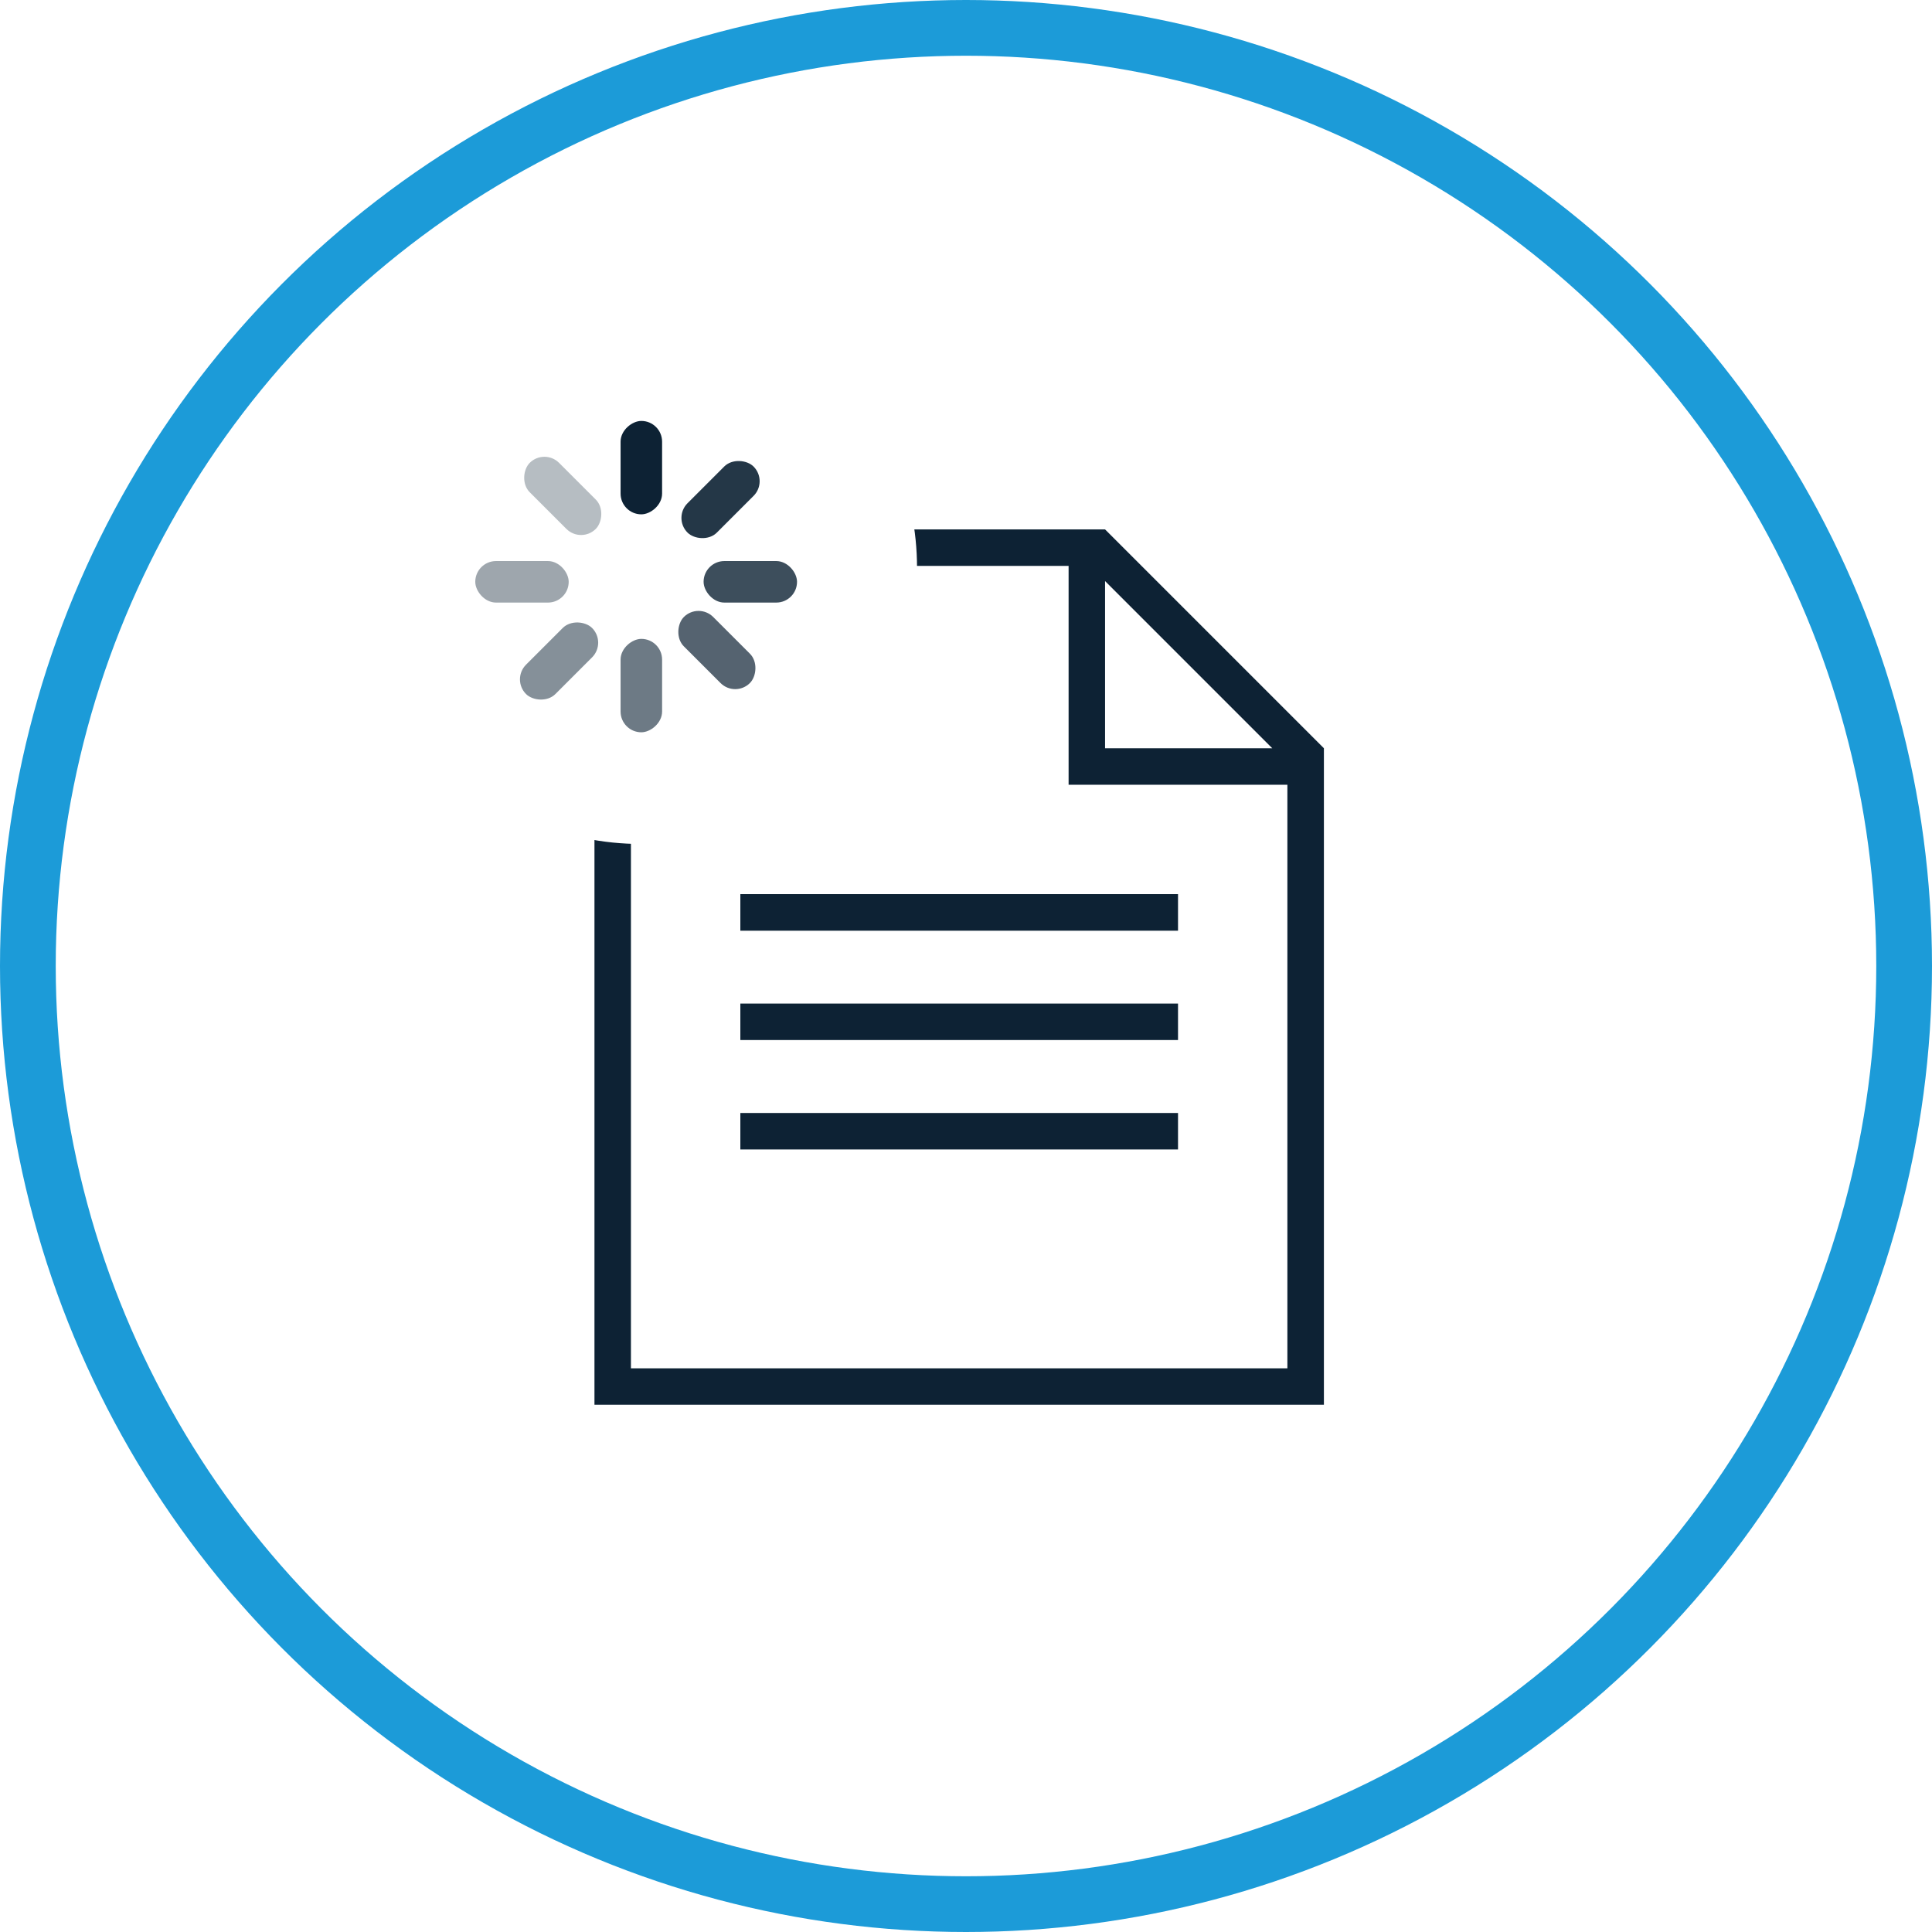 <svg xmlns="http://www.w3.org/2000/svg" xmlns:xlink="http://www.w3.org/1999/xlink" width="104" height="104" viewBox="0 0 104 104">
  <defs>
    <filter id="Ellipse_214" x="10.637" y="6.715" width="47.725" height="47.725" filterUnits="userSpaceOnUse">
      <feOffset input="SourceAlpha"/>
      <feGaussianBlur stdDeviation="3" result="blur"/>
      <feFlood flood-opacity="0.161"/>
      <feComposite operator="in" in2="blur"/>
      <feComposite in="SourceGraphic"/>
    </filter>
  </defs>
  <g id="Group_1037" data-name="Group 1037" transform="translate(-531 -229.923)">
    <g id="Ellipse_213" data-name="Ellipse 213" transform="translate(531 229.923)" fill="none" stroke="#1c9bd8" stroke-width="3">
      <ellipse cx="52" cy="52" rx="52" ry="52" stroke="none"/>
      <ellipse cx="52" cy="52" rx="50.5" ry="50.5" fill="none"/>
    </g>
    <path id="iconmonstr-document-thin" d="M41.266,47.12H2V0H29.486l11.78,11.78ZM27.523,1.963H3.963V45.157H39.3V13.743H27.523Zm5.89,29.45v1.963H9.853V31.413Zm0-5.89v1.963H9.853V25.523Zm0-5.89V21.6H9.853V19.633ZM29.486,11.78h9l-9-9Z" transform="translate(561 258.422)" fill="#0d2234" fill-rule="evenodd"/>
    <g transform="matrix(1, 0, 0, 1, 531, 229.92)" filter="url(#Ellipse_214)">
      <circle id="Ellipse_214-2" data-name="Ellipse 214" cx="14.862" cy="14.862" r="14.862" transform="translate(19.64 15.71)" fill="#fff"/>
    </g>
    <g id="Group_790" data-name="Group 790" transform="translate(0 -20)">
      <rect id="Rectangle_2090" data-name="Rectangle 2090" width="5.029" height="2.235" rx="1.117" transform="translate(568.875 280.125)" fill="#0d2234" opacity="0.8"/>
      <rect id="Rectangle_2091" data-name="Rectangle 2091" width="5.028" height="2.235" rx="1.117" transform="translate(567.219 277.802) rotate(-45)" fill="#0d2234" opacity="0.9"/>
      <rect id="Rectangle_2092" data-name="Rectangle 2092" width="5.029" height="2.235" rx="1.117" transform="translate(556.584 280.125)" fill="#0d2234" opacity="0.4"/>
      <rect id="Rectangle_2093" data-name="Rectangle 2093" width="5.028" height="2.235" rx="1.117" transform="translate(558.527 286.493) rotate(-45)" fill="#0d2234" opacity="0.5"/>
      <rect id="Rectangle_2094" data-name="Rectangle 2094" width="5.028" height="2.235" rx="1.117" transform="translate(566.641 284.314) rotate(90)" fill="#0d2234" opacity="0.6"/>
      <rect id="Rectangle_2095" data-name="Rectangle 2095" width="5.028" height="2.235" rx="1.117" transform="translate(568.602 282.346) rotate(45)" fill="#0d2234" opacity="0.7"/>
      <rect id="Rectangle_2096" data-name="Rectangle 2096" width="5.028" height="2.235" rx="1.117" transform="translate(566.641 272.582) rotate(90)" fill="#0d2234"/>
      <rect id="Rectangle_2097" data-name="Rectangle 2097" width="5.028" height="2.235" rx="1.117" transform="translate(560.305 274.049) rotate(45)" fill="#0d2234" opacity="0.3"/>
    </g>
  </g>
</svg>
